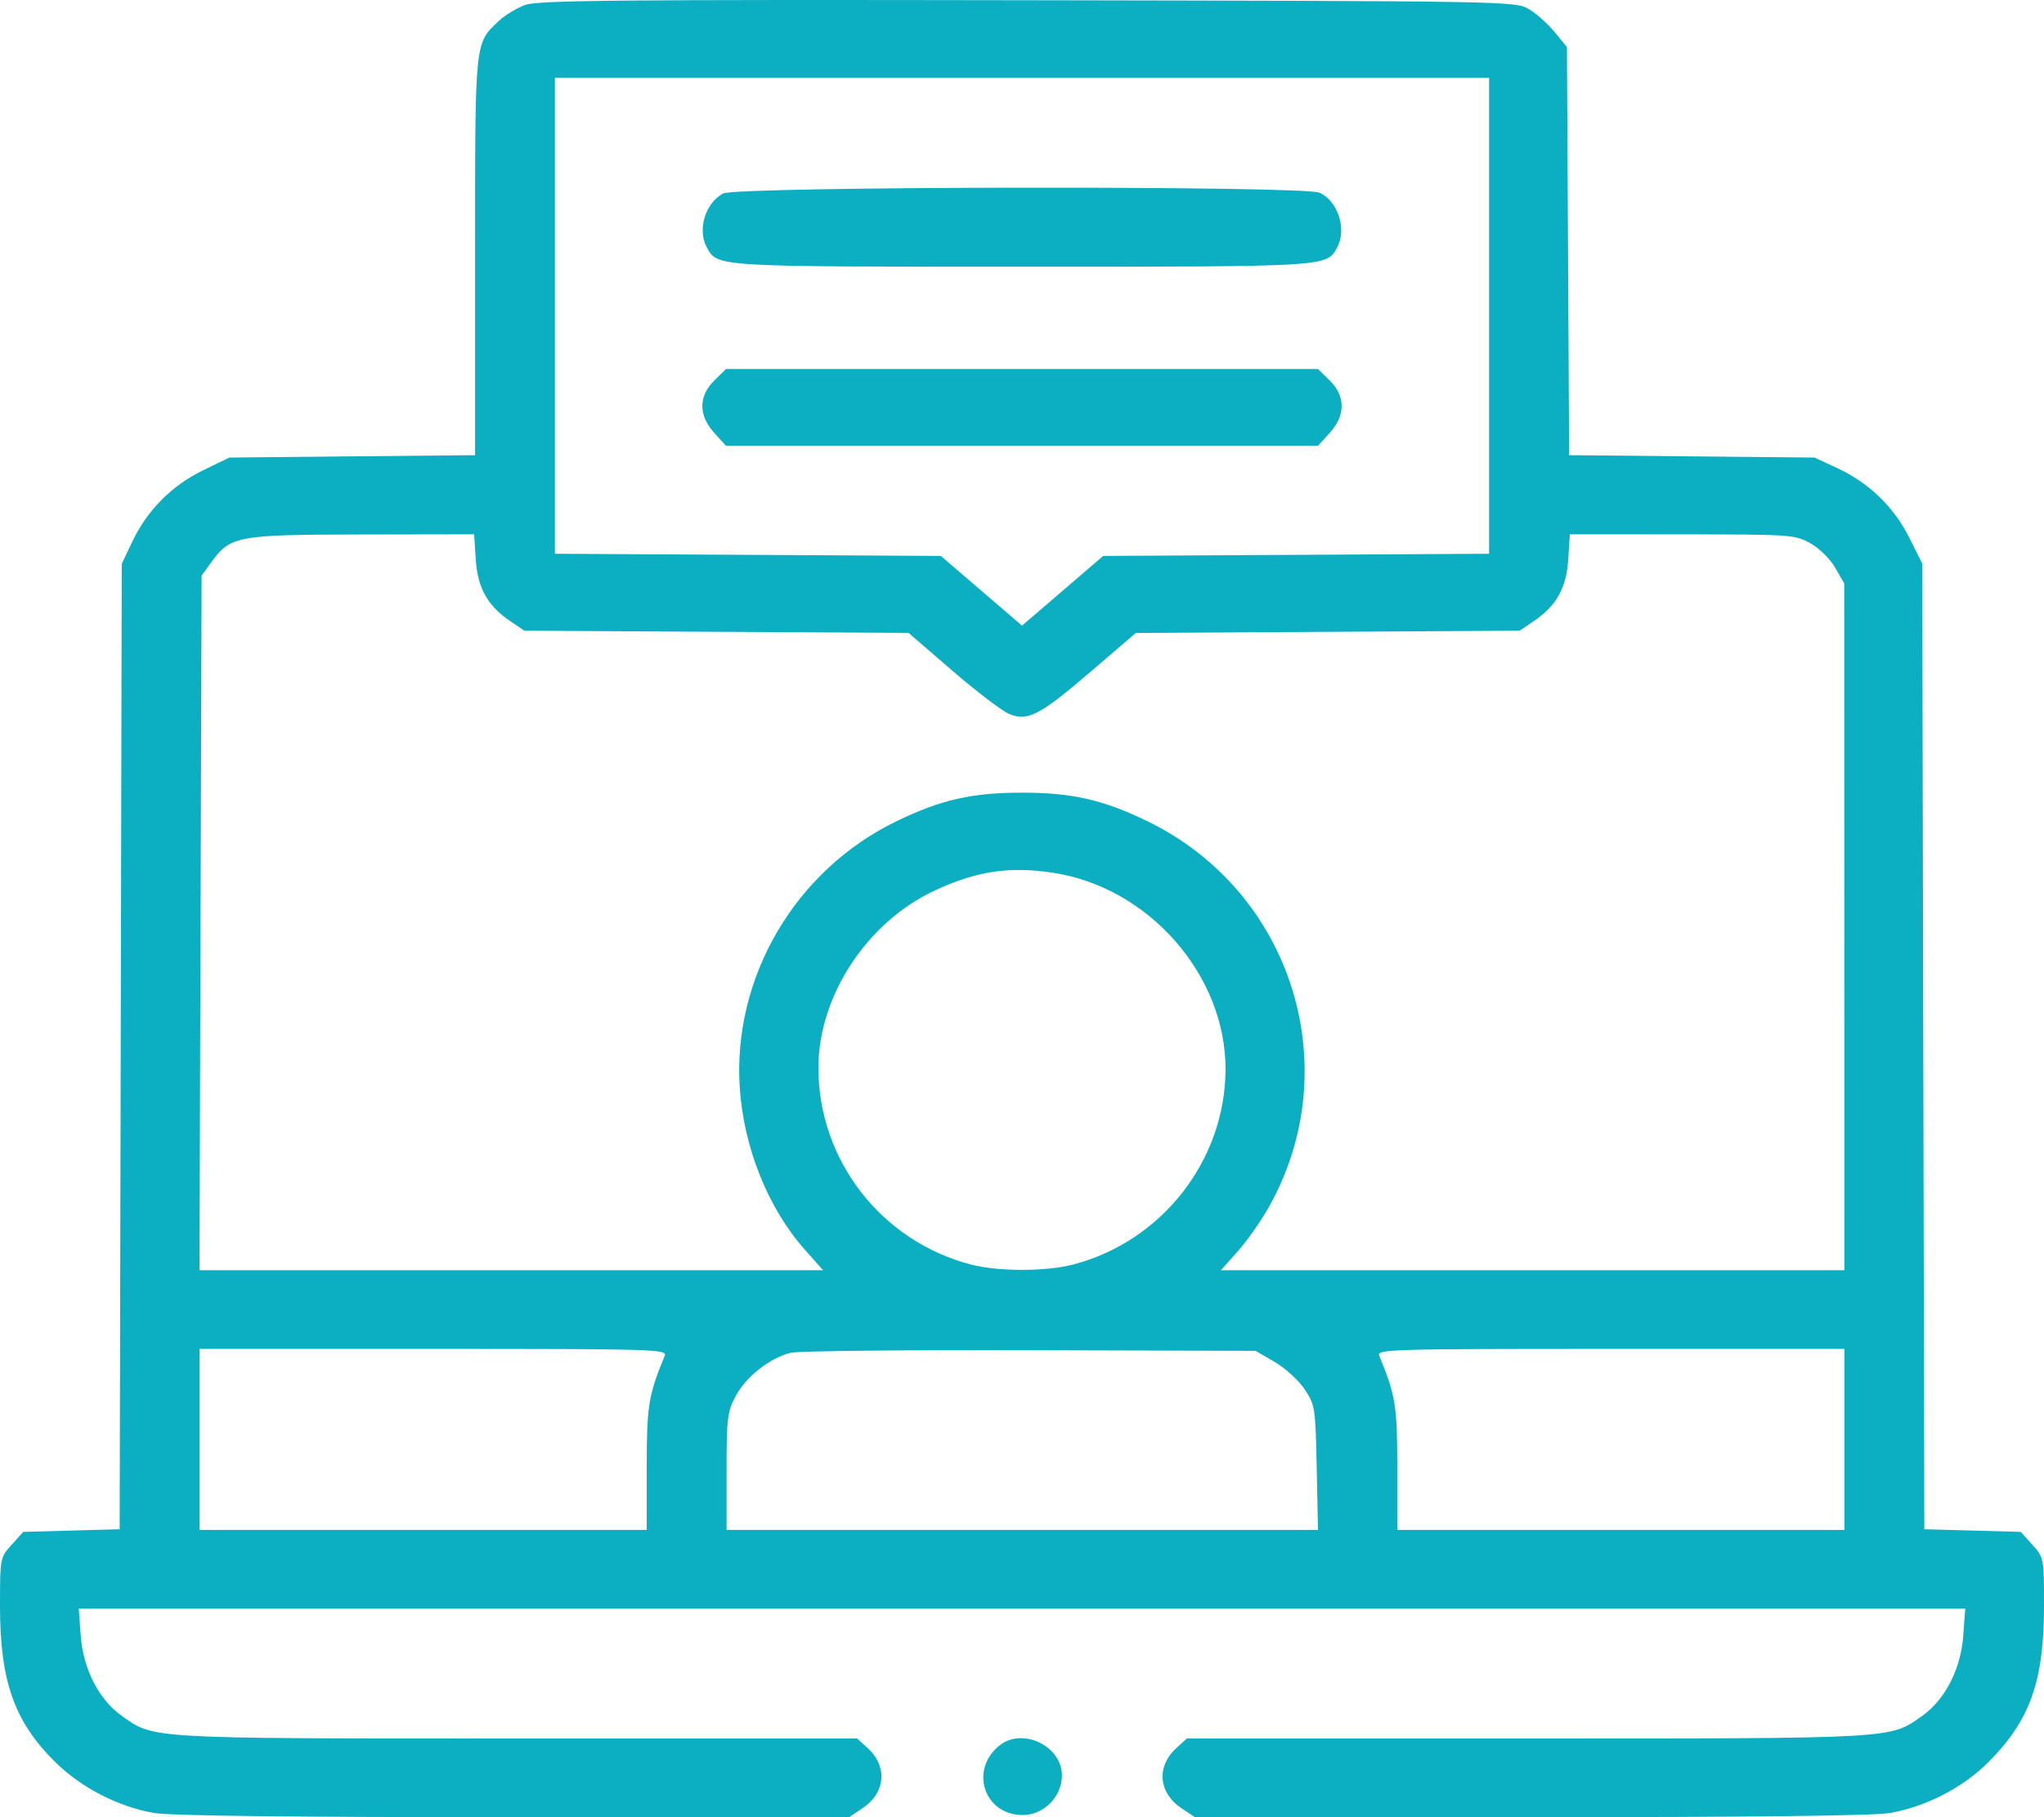 <svg width="99" height="88" viewBox="0 0 99 88" fill="none" xmlns="http://www.w3.org/2000/svg">
<path fill-rule="evenodd" clip-rule="evenodd" d="M25.453 0.234C25.043 0.379 24.459 0.732 24.157 1.017C22.985 2.124 23.01 1.875 23.01 12.41V22.042L17.059 22.1L11.108 22.158L9.833 22.777C8.32 23.512 7.132 24.708 6.412 26.222L5.897 27.303L5.847 50.68L5.796 74.056L3.462 74.12L1.127 74.184L0.564 74.806C0.006 75.422 0 75.453 0 77.767C0 81.42 0.693 83.378 2.681 85.337C3.928 86.566 5.699 87.482 7.432 87.793C8.197 87.931 14 88 24.854 88H41.128L41.77 87.571C42.895 86.82 43.003 85.547 42.02 84.649L41.516 84.189H25.047C7.046 84.189 7.467 84.213 5.881 83.08C4.78 82.294 4.027 80.813 3.91 79.205L3.815 77.9H49.5H95.185L95.09 79.205C94.973 80.813 94.22 82.294 93.119 83.08C91.533 84.213 91.954 84.189 73.953 84.189H57.484L56.98 84.649C55.997 85.547 56.105 86.82 57.23 87.571L57.872 88H74.146C85 88 90.803 87.931 91.568 87.793C93.307 87.481 95.074 86.566 96.294 85.347C98.325 83.318 99 81.427 99 77.767C99 75.453 98.994 75.422 98.436 74.806L97.873 74.184L95.538 74.12L93.204 74.056L93.153 50.676L93.103 27.295L92.474 26.037C91.729 24.546 90.515 23.375 88.979 22.665L87.882 22.158L81.941 22.1L76 22.043L75.947 12.161L75.894 2.278L75.293 1.546C74.963 1.144 74.397 0.643 74.036 0.433C73.391 0.058 72.994 0.051 49.79 0.011C30.101 -0.023 26.077 0.014 25.453 0.234ZM72.123 15.292V26.817L62.777 26.869L53.432 26.922L51.466 28.61L49.5 30.297L47.534 28.61L45.568 26.922L36.223 26.869L26.877 26.817V15.292V3.768H49.5H72.123V15.292ZM35.019 9.37C34.158 9.84 33.769 11.123 34.23 11.973C34.749 12.928 34.551 12.915 49.5 12.915C64.449 12.915 64.251 12.928 64.77 11.973C65.244 11.1 64.798 9.73 63.911 9.332C63.135 8.983 35.661 9.02 35.019 9.37ZM34.596 18.427C33.825 19.188 33.824 20.113 34.596 20.964L35.16 21.586H49.5H63.84L64.404 20.964C65.176 20.113 65.175 19.188 64.404 18.427L63.838 17.87H49.5H35.162L34.596 18.427ZM23.043 27.09C23.133 28.478 23.614 29.338 24.718 30.084L25.398 30.543L34.701 30.596L44.005 30.649L46.124 32.478C47.289 33.483 48.526 34.426 48.872 34.571C49.775 34.952 50.351 34.651 52.884 32.478L55.011 30.653L64.306 30.598L73.602 30.543L74.282 30.084C75.386 29.338 75.867 28.478 75.957 27.09L76.035 25.874L81.475 25.877C86.76 25.88 86.937 25.893 87.685 26.31C88.116 26.551 88.645 27.073 88.89 27.498L89.326 28.256L89.329 44.883L89.332 61.511H74.234H59.135L59.941 60.609C60.384 60.112 61.055 59.162 61.433 58.496C65.269 51.737 62.6 43.188 55.591 39.778C53.437 38.73 51.931 38.386 49.5 38.386C47.072 38.386 45.567 38.729 43.409 39.775C38.53 42.141 35.491 47.3 35.828 52.642C36.012 55.551 37.194 58.505 38.978 60.514L39.862 61.511H24.762H9.662L9.713 44.693L9.765 27.875L10.215 27.253C11.16 25.948 11.456 25.892 17.525 25.883L22.965 25.874L23.043 27.09ZM51.047 42.272C55.662 42.992 59.371 47.237 59.358 51.784C59.347 56.184 56.288 60.106 51.988 61.234C50.659 61.583 48.341 61.583 47.012 61.234C42.671 60.095 39.639 56.179 39.639 51.711C39.639 48.235 41.987 44.658 45.275 43.124C47.304 42.177 48.917 41.939 51.047 42.272ZM32.195 65.656C31.404 67.578 31.324 68.076 31.324 71.069V74.088H20.496H9.668V69.705V65.322H21C31.716 65.322 32.325 65.34 32.195 65.656ZM61.734 65.952C62.242 66.246 62.894 66.84 63.184 67.271C63.694 68.03 63.714 68.155 63.774 71.072L63.835 74.088H49.513H35.191V71.26C35.191 68.666 35.229 68.361 35.641 67.591C36.14 66.66 37.309 65.748 38.309 65.509C38.668 65.424 43.878 65.368 49.887 65.386L60.812 65.417L61.734 65.952ZM89.332 69.705V74.088H78.504H67.676V71.069C67.676 68.076 67.596 67.578 66.805 65.656C66.675 65.34 67.284 65.322 78 65.322H89.332V69.705ZM48.411 84.526C46.936 85.704 47.664 87.896 49.531 87.896C50.555 87.896 51.434 87.012 51.434 85.981C51.434 84.552 49.528 83.635 48.411 84.526Z" fill="#0CAEC1"/>
</svg>
